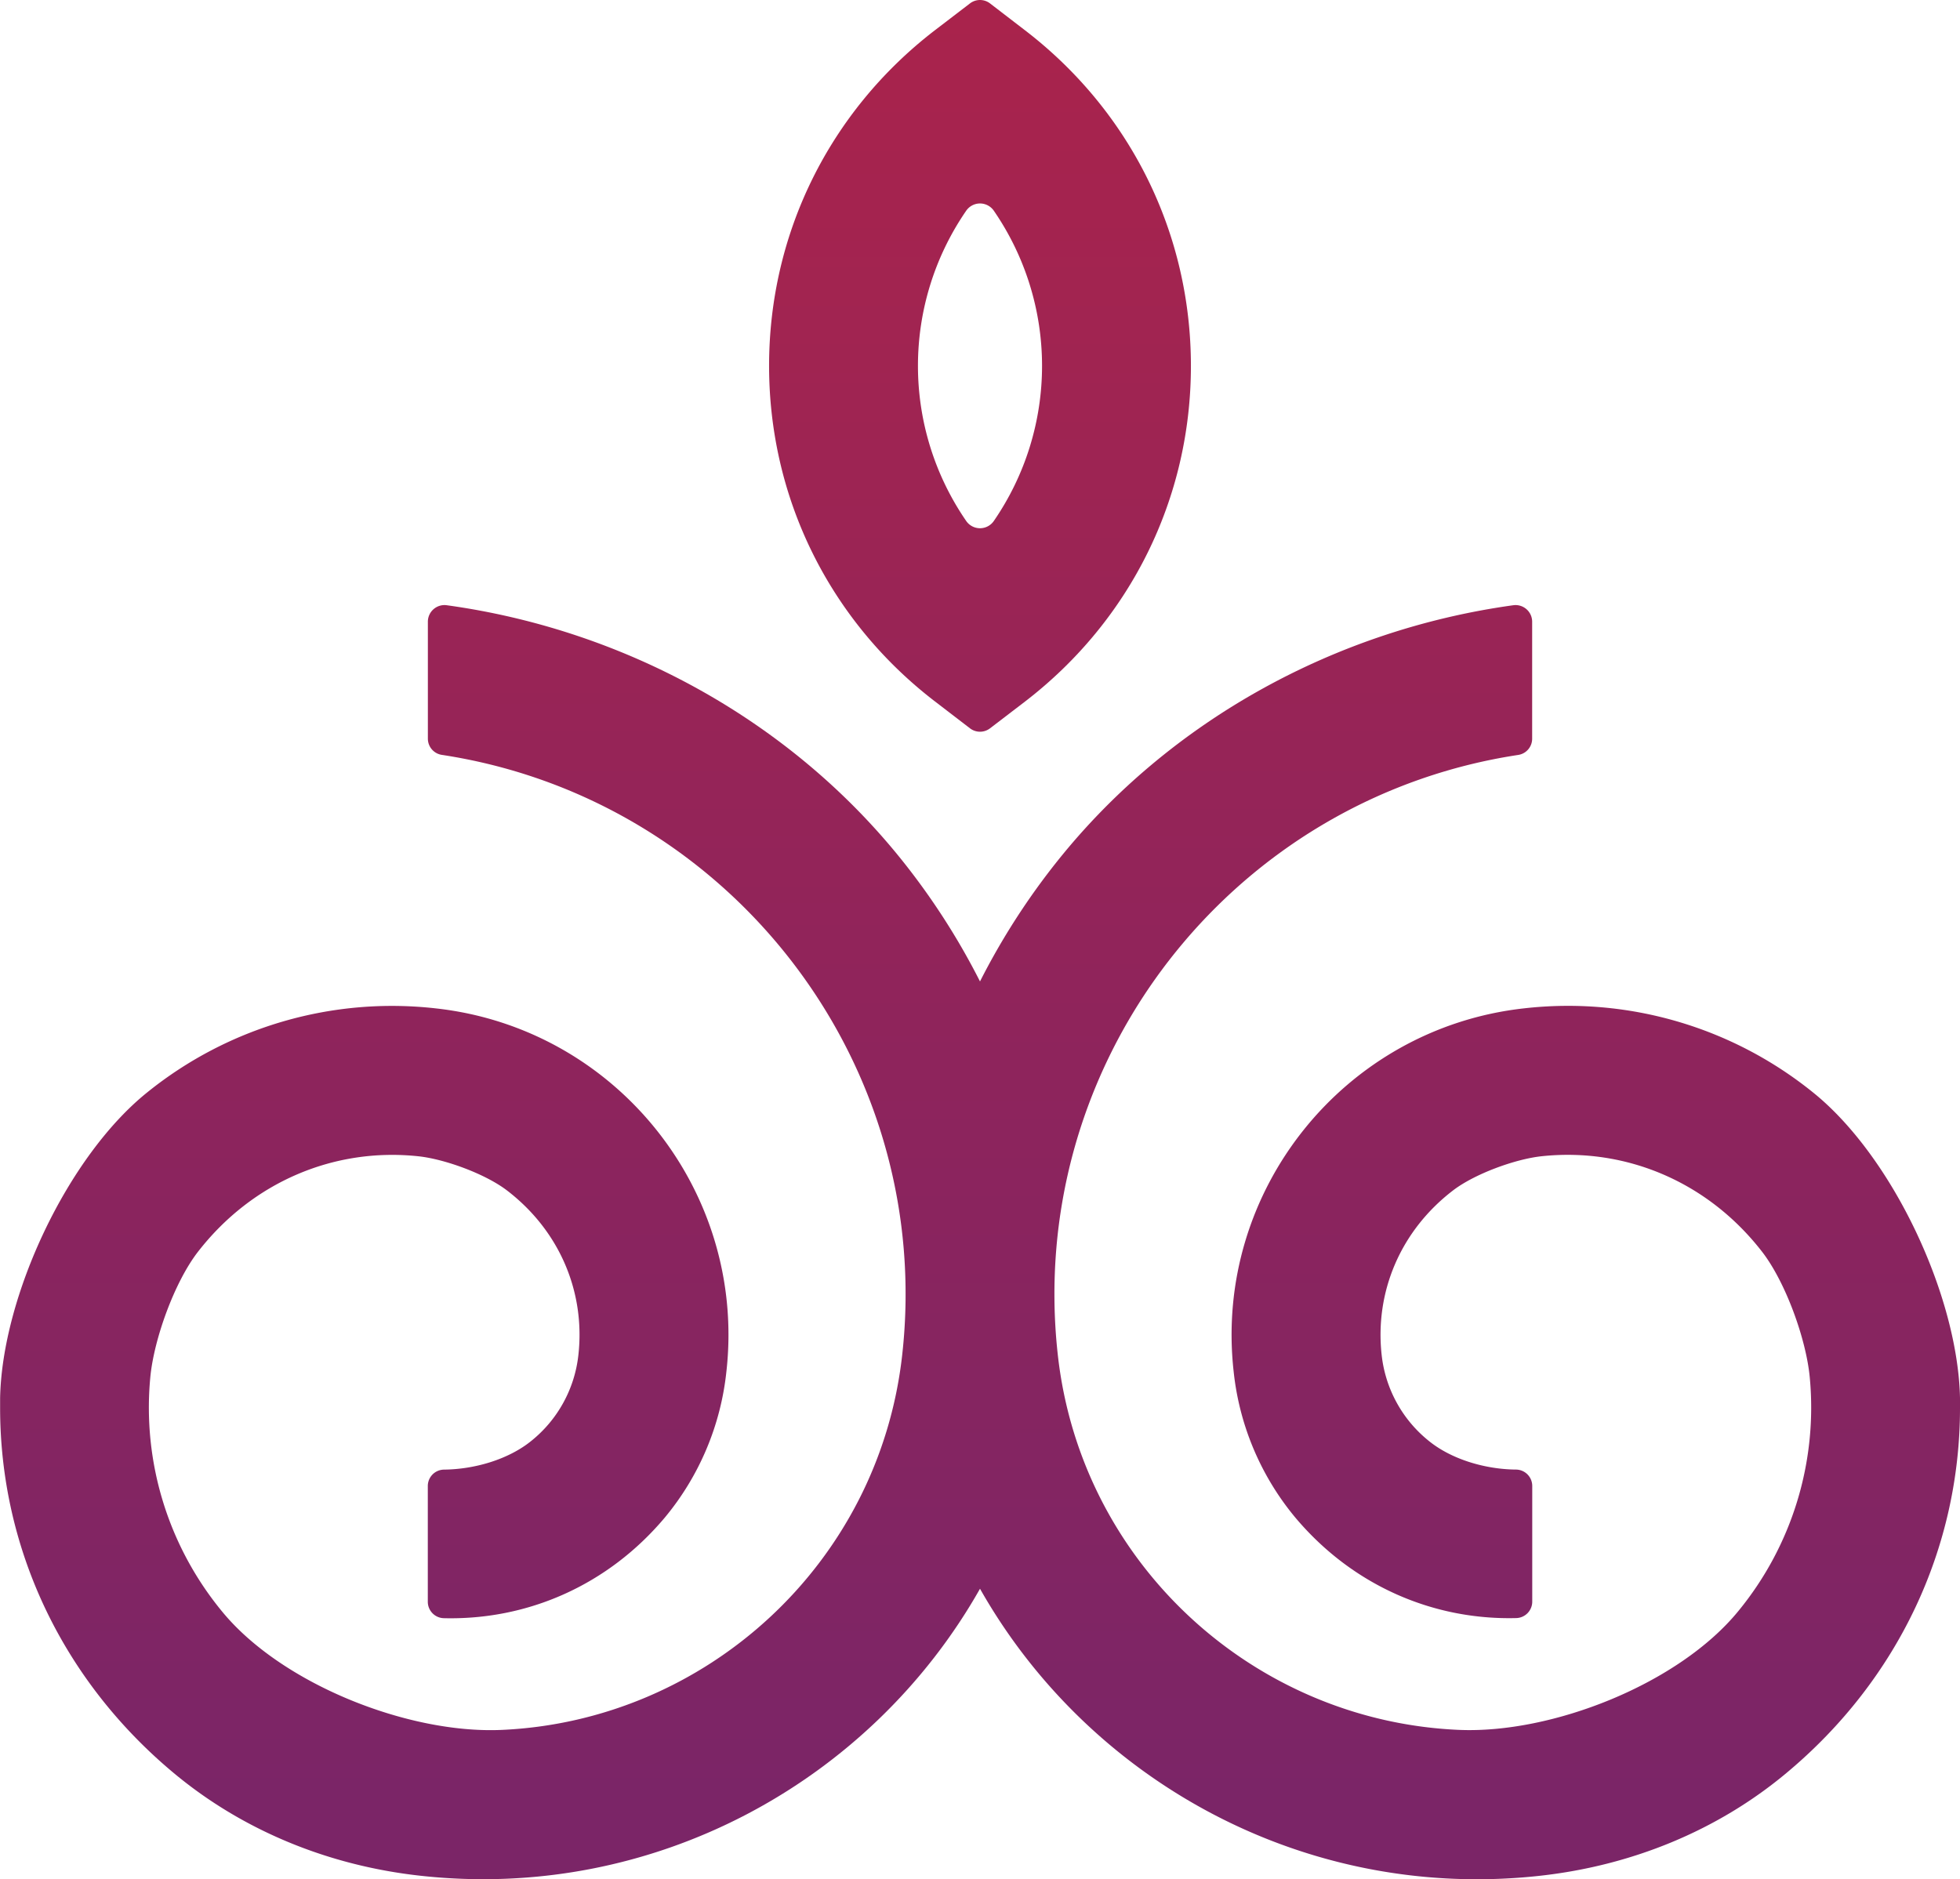<svg xmlns="http://www.w3.org/2000/svg" viewBox="0 0 900 863.03"><defs><style>.cls-1{fill:url(#Degradado_sin_nombre_53)}</style><linearGradient id="Degradado_sin_nombre_53" x1="450" y1="825.22" x2="450" y2="-117.61" gradientUnits="userSpaceOnUse"><stop offset="0" stop-color="#7b2567"/><stop offset="1" stop-color="#b02348"/></linearGradient></defs><g id="Capa_2" data-name="Capa 2"><g id="Capa_1-2" data-name="Capa 1"><path class="cls-1" d="M900 642c-1-46.95-31-111.1-67.68-140.46a178.91 178.91 0 0 0-132.52-38.46c-82.71 9.19-142.55 84-133.34 166.67a125.45 125.45 0 0 0 28.31 67.16c26.13 31.07 63.07 47.2 101.6 46.18a7.55 7.55 0 0 0 7.21-7.6v-53.08a7.53 7.53 0 0 0-7.51-7.52c-14-.13-29.35-4.62-39.78-13a58.8 58.8 0 0 1-21.86-39.68c-3.18-28.84 8.6-57 32.8-75.53 9.82-7.52 28.41-14.38 40.71-15.69 38.56-4.08 76.21 11.67 101.16 43.84 10.81 13.94 20.32 40.27 21.92 57.84a147.27 147.27 0 0 1-32.8 107.2c-27.23 33.37-85.46 56.47-128.5 54.56-93.72-4.12-173.31-76.13-183.99-172.2q-1.41-12.69-1.54-25.19v-.33c-1.22-123.59 89.22-231.17 212.88-250a7.53 7.53 0 0 0 6.47-7.41v-53.78a7.63 7.63 0 0 0-8.58-7.58c-81.53 11.24-157.74 52.87-209.19 117.2A321.68 321.68 0 0 0 450 450.72a321.68 321.68 0 0 0-35.76-55.58c-51.45-64.33-127.66-106-209.19-117.2a7.63 7.63 0 0 0-8.58 7.58v53.75a7.53 7.53 0 0 0 6.47 7.41c123.66 18.86 214.1 126.44 212.88 250v.33q-.13 12.5-1.54 25.19C403.59 718.3 324 790.31 230.33 794.45c-43 1.91-101.27-21.19-128.5-54.56A147.27 147.27 0 0 1 69 632.69c1.6-17.57 11.11-43.9 21.92-57.84 25-32.17 62.6-47.92 101.16-43.84 12.3 1.31 30.89 8.17 40.71 15.69 24.2 18.53 36 46.69 32.8 75.53a58.8 58.8 0 0 1-21.86 39.68c-10.43 8.36-25.79 12.85-39.78 13a7.53 7.53 0 0 0-7.51 7.52v53.11a7.55 7.55 0 0 0 7.21 7.6c38.53 1 75.47-15.11 101.6-46.18a125.45 125.45 0 0 0 28.31-67.16c9.24-82.73-50.56-157.5-133.31-166.69a178.91 178.91 0 0 0-132.52 38.46C31.08 530.93 1 595.08.05 642v4.54c0 63.79 28 124.56 79.69 167.68 32.07 26.74 71.52 42.56 113 47.17C300.15 873.35 399.85 818.24 450 729.62c50.15 88.62 149.85 143.73 257.29 131.8 41.5-4.61 81-20.43 113-47.17C872 771.13 900 710.36 900 646.57V642z"/><path class="cls-1" d="M454.62 334.47a7.58 7.58 0 0 1-9.23 0L429.15 322c-48.31-37.17-76-93.29-76-154s27.72-116.81 76-154l16.24-12.43a7.56 7.56 0 0 1 9.22 0l16.24 12.48c48.32 37.16 76 93.28 76 154s-27.71 116.79-76 154zm1.73-237.69a7.7 7.7 0 0 0-12.69 0 125.62 125.62 0 0 0 0 142.47 7.7 7.7 0 0 0 12.69 0 125.67 125.67 0 0 0 0-142.47z"/></g></g></svg>